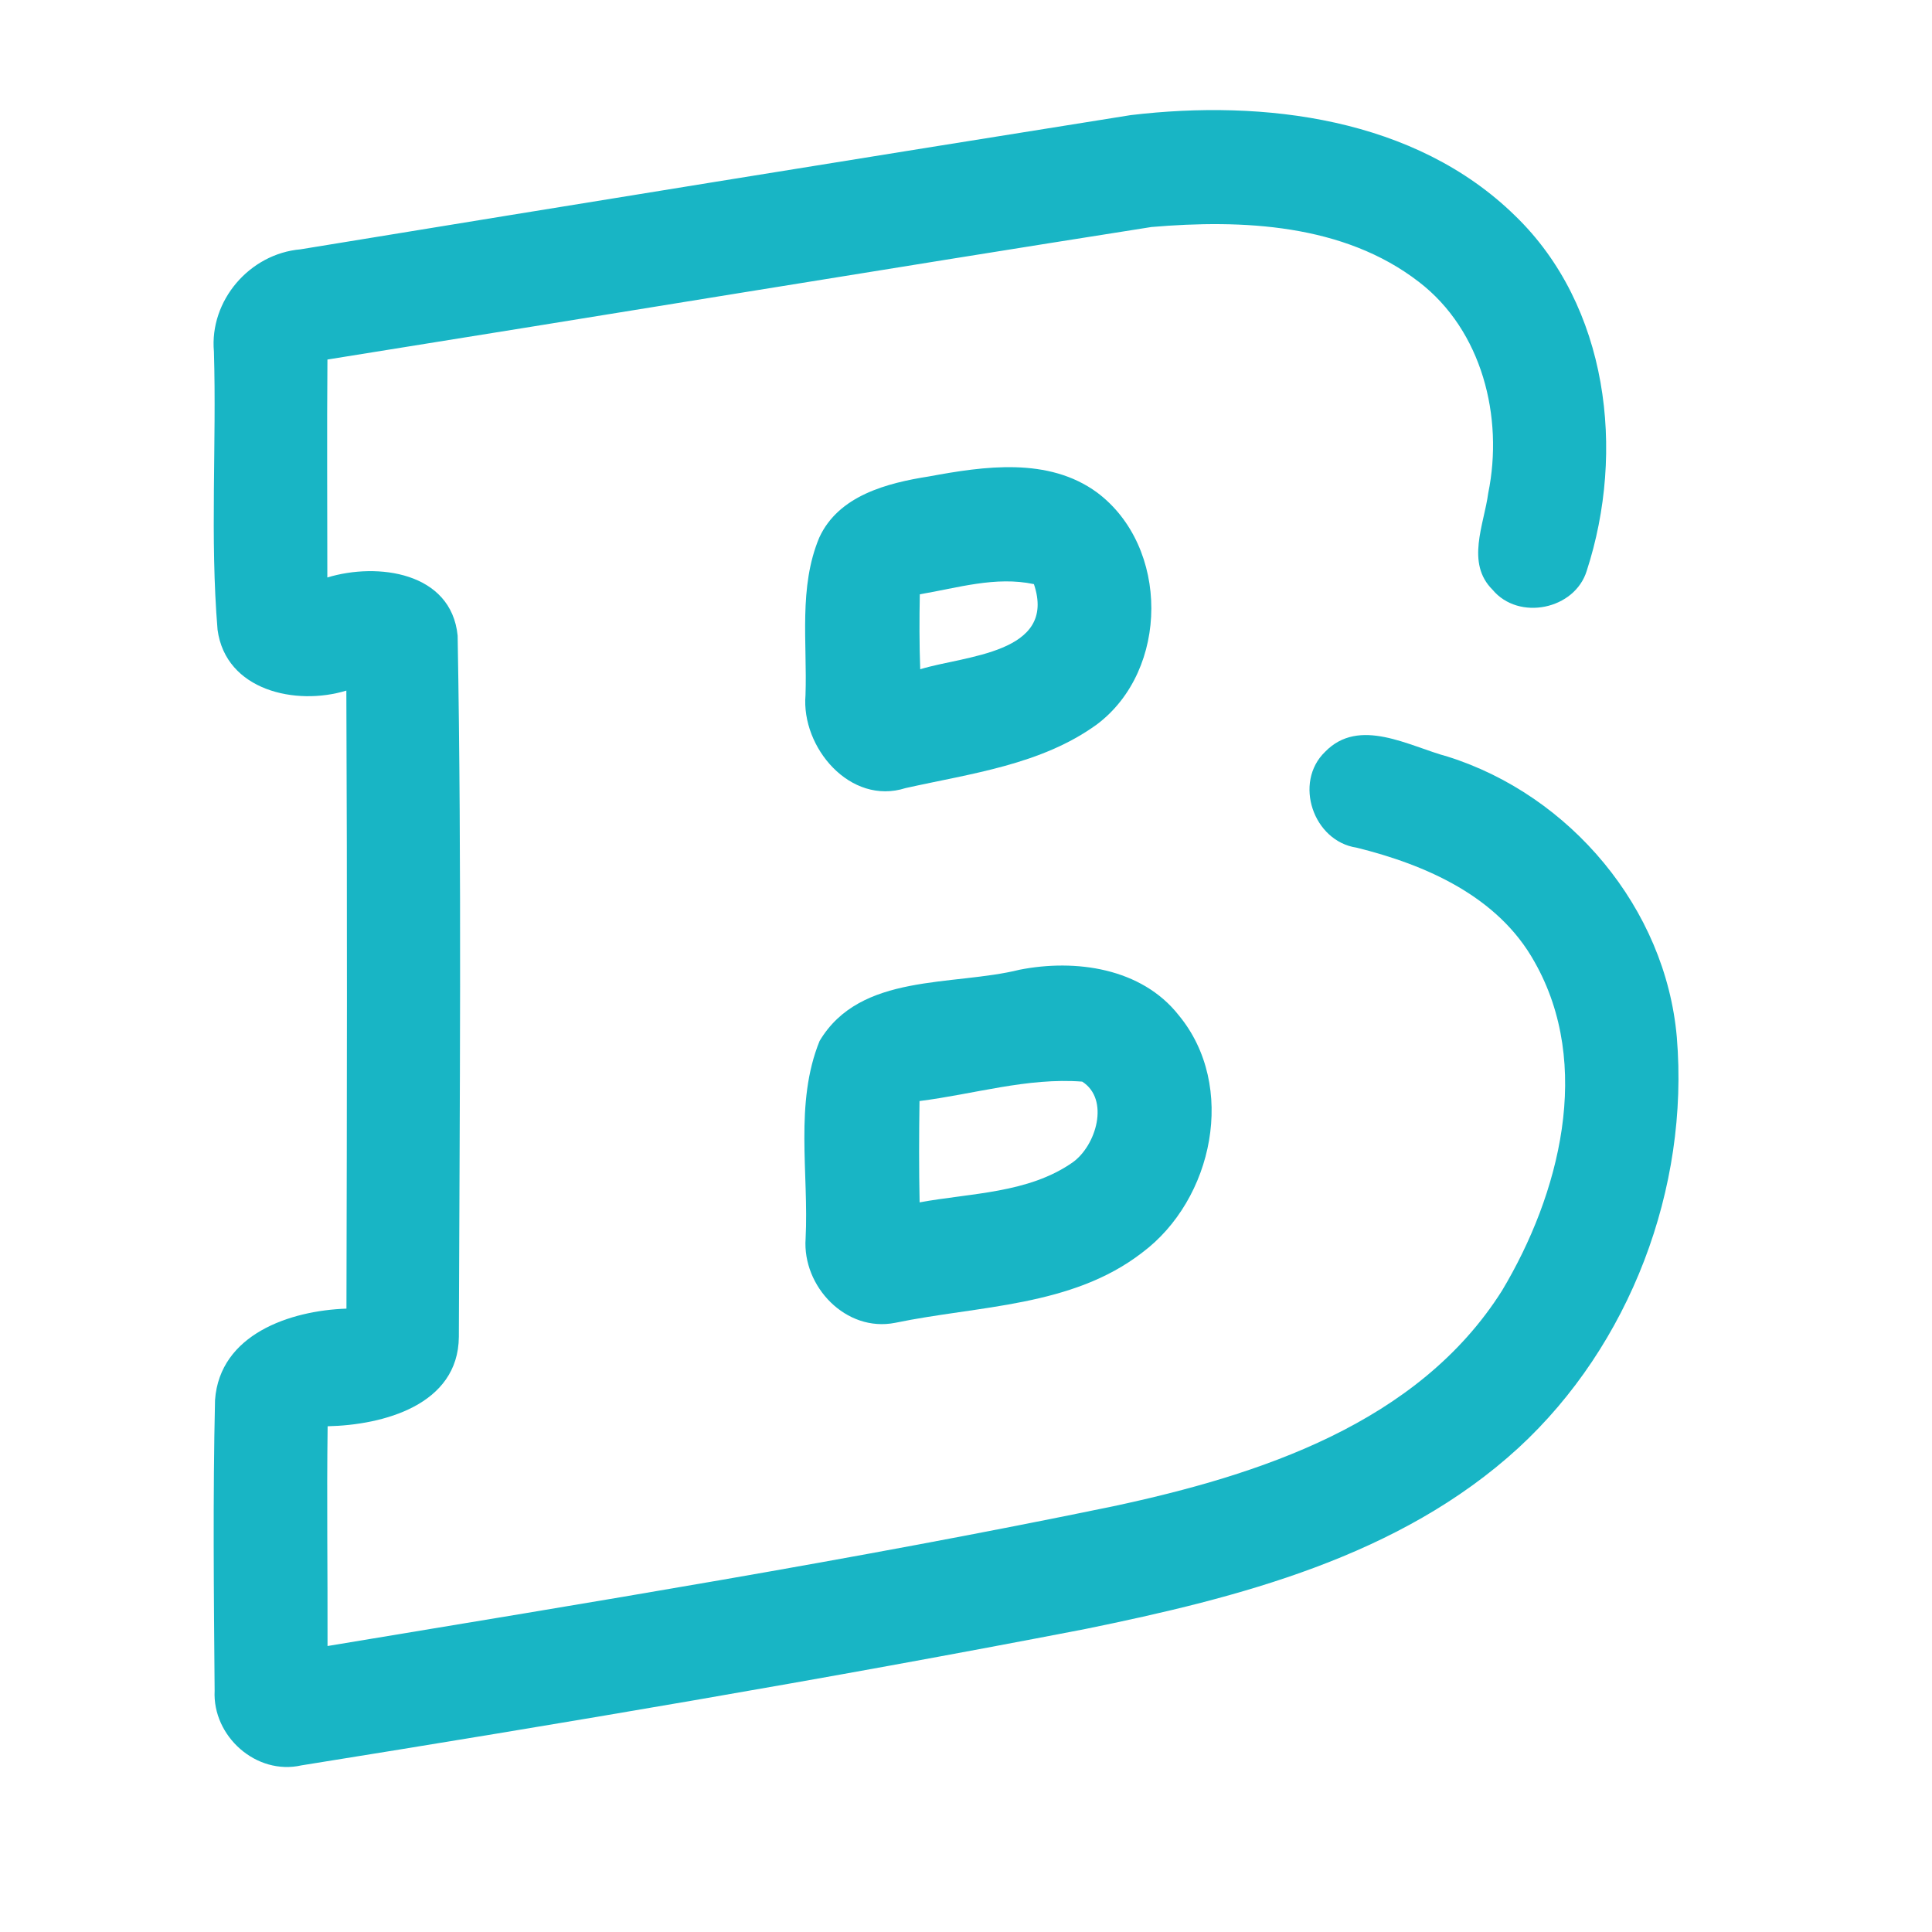 <?xml version="1.0" encoding="UTF-8" ?>
<!DOCTYPE svg PUBLIC "-//W3C//DTD SVG 1.1//EN" "http://www.w3.org/Graphics/SVG/1.1/DTD/svg11.dtd">
<svg width="192pt" height="192pt" viewBox="0 0 192 192" version="1.1" xmlns="http://www.w3.org/2000/svg">
<g id="#18b5c5ff">
<path fill="#18b5c5" opacity="1.00" d=" M 112.37 11.44 C 125.61 9.86 140.63 11.71 150.57 21.44 C 159.84 30.40 161.55 44.85 157.69 56.72 C 156.51 60.58 150.93 61.73 148.33 58.61 C 145.65 55.95 147.48 52.15 147.90 49.00 C 149.44 41.45 147.29 32.83 141.00 28.01 C 133.53 22.24 123.46 21.79 114.43 22.56 C 87.12 26.86 59.84 31.37 32.54 35.73 C 32.48 42.95 32.53 50.17 32.53 57.39 C 37.50 55.87 44.85 56.84 45.48 63.17 C 45.89 86.38 45.68 109.64 45.60 132.86 C 45.54 139.64 38.07 141.62 32.56 141.74 C 32.46 149.02 32.57 156.30 32.55 163.58 C 58.63 159.25 84.75 155.04 110.64 149.69 C 125.12 146.59 140.93 141.47 149.27 128.26 C 154.98 118.72 158.32 105.84 152.50 95.59 C 148.89 89.09 141.72 85.95 134.82 84.24 C 130.51 83.60 128.53 77.77 131.68 74.72 C 135.08 71.21 140.02 74.16 143.86 75.19 C 156.04 79.02 165.52 90.27 166.64 103.07 C 167.89 118.08 162.00 133.67 150.89 143.90 C 139.10 154.70 123.11 158.77 107.85 161.89 C 81.98 166.89 55.97 171.27 29.96 175.44 C 25.46 176.46 21.10 172.54 21.33 168.02 C 21.25 158.39 21.15 148.75 21.37 139.13 C 21.84 132.59 28.85 130.24 34.43 130.05 C 34.48 109.58 34.51 89.11 34.42 68.63 C 29.41 70.17 22.43 68.63 21.62 62.58 C 20.86 53.40 21.53 44.15 21.26 34.95 C 20.80 29.87 24.81 25.22 29.85 24.78 C 57.35 20.28 84.85 15.83 112.37 11.44 Z" />
<path fill="#18b5c5" opacity="1.00" d=" M 92.31 47.35 C 97.82 46.33 104.18 45.40 109.02 48.94 C 116.23 54.33 116.21 66.58 109.01 71.99 C 103.49 76.00 96.48 76.87 89.99 78.32 C 84.49 80.07 79.61 74.27 80.05 69.08 C 80.23 63.88 79.35 58.35 81.42 53.42 C 83.34 49.24 88.17 48.00 92.31 47.35 M 91.41 59.06 C 91.36 61.55 91.36 64.03 91.45 66.51 C 95.83 65.15 105.08 64.97 102.75 58.05 C 98.94 57.24 95.15 58.43 91.41 59.06 Z" />
<path fill="#18b5c5" opacity="1.00" d=" M 101.33 96.37 C 106.88 95.28 113.43 96.19 117.13 100.88 C 122.96 107.91 120.57 119.22 113.50 124.49 C 106.52 129.89 97.24 129.74 88.96 131.46 C 84.07 132.43 79.73 127.85 80.06 123.09 C 80.39 116.58 78.94 109.63 81.45 103.45 C 85.50 96.65 94.66 98.03 101.33 96.37 M 91.38 109.42 C 91.33 112.77 91.32 116.13 91.39 119.49 C 96.50 118.55 102.17 118.60 106.58 115.53 C 108.95 113.86 110.30 109.25 107.55 107.49 C 102.11 107.07 96.75 108.75 91.38 109.42 Z" />
</g>
</svg>
